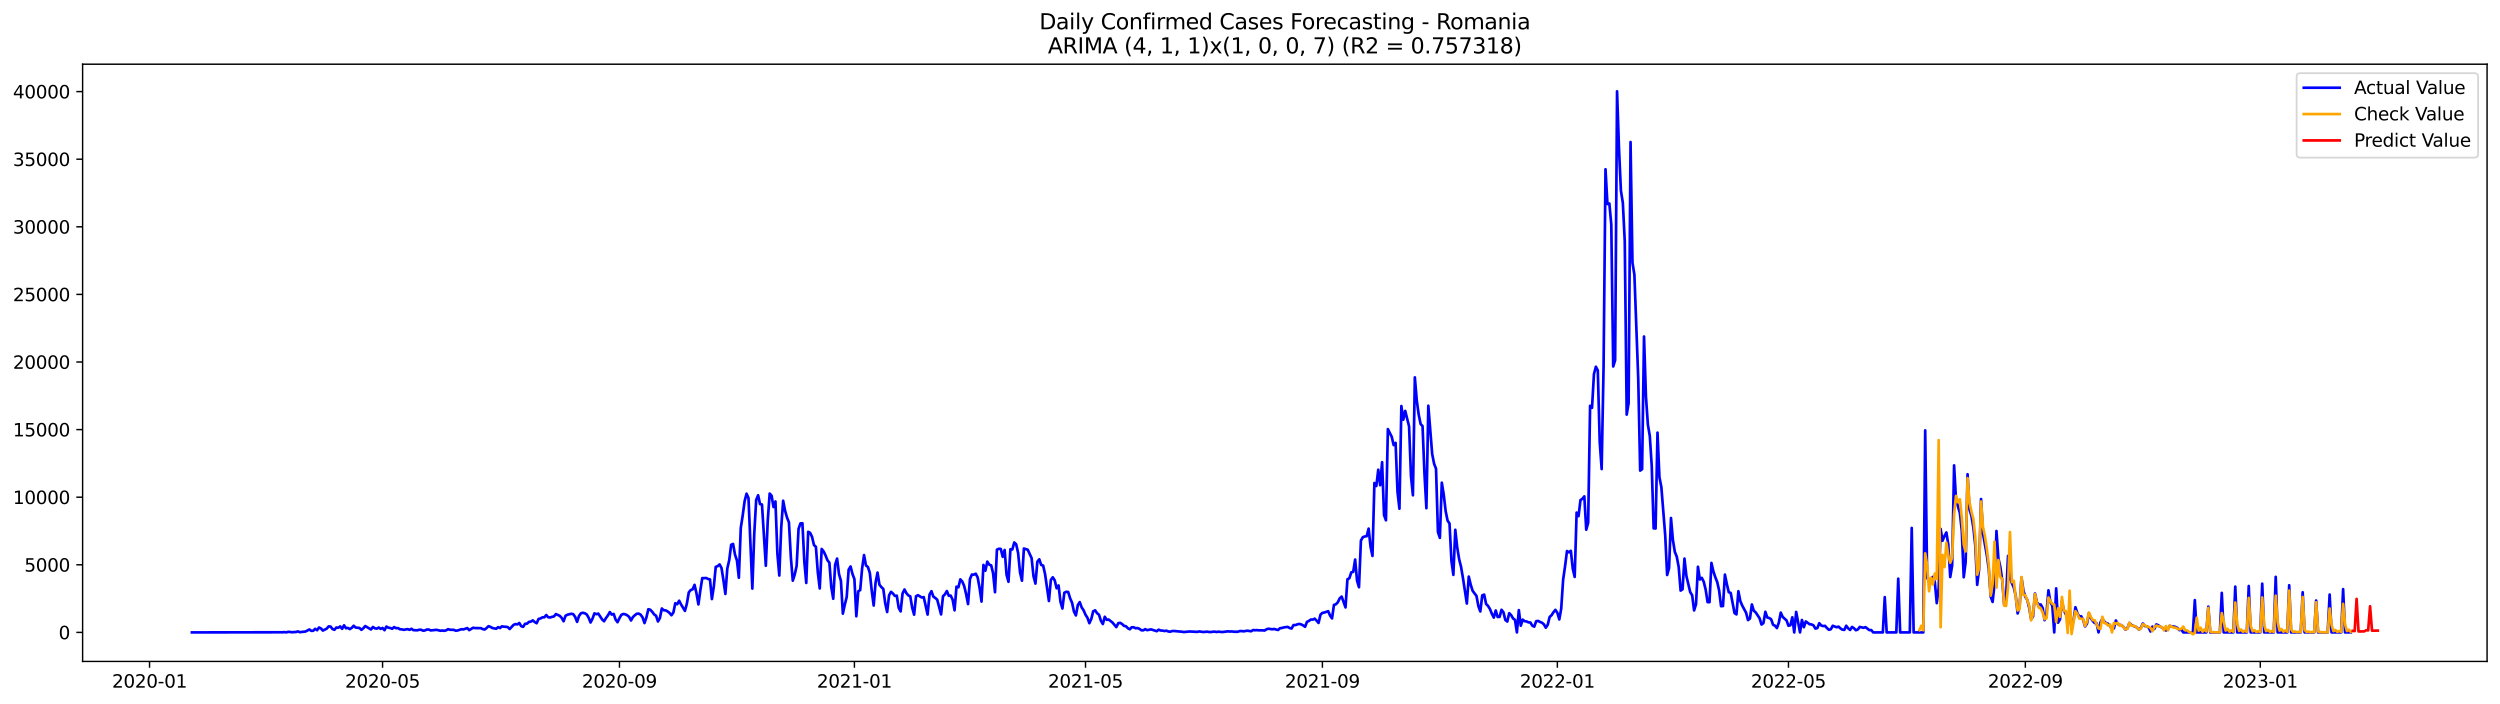 <?xml version="1.0" encoding="utf-8" standalone="no"?>
<!DOCTYPE svg PUBLIC "-//W3C//DTD SVG 1.1//EN"
  "http://www.w3.org/Graphics/SVG/1.1/DTD/svg11.dtd">
<svg xmlns:xlink="http://www.w3.org/1999/xlink" width="1392.412pt" height="392.274pt" viewBox="0 0 1392.412 392.274" xmlns="http://www.w3.org/2000/svg" version="1.1">
 <defs>
  <style type="text/css">*{stroke-linejoin: round; stroke-linecap: butt}</style>
 </defs>
 <g id="figure_1">
  <g id="patch_1">
   <path d="M 0 392.274 
L 1392.412 392.274 
L 1392.412 0 
L 0 0 
z
" style="fill: #ffffff"/>
  </g>
  <g id="axes_1">
   <g id="patch_2">
    <path d="M 46.013 368.396 
L 1385.213 368.396 
L 1385.213 35.755 
L 46.013 35.755 
z
" style="fill: #ffffff"/>
   </g>
   <g id="matplotlib.axis_1">
    <g id="xtick_1">
     <g id="line2d_1">
      <defs>
       <path id="m2a576a4d21" d="M 0 0 
L 0 3.5 
" style="stroke: #000000; stroke-width: 0.8"/>
      </defs>
      <g>
       <use xlink:href="#m2a576a4d21" x="83.287" y="368.396" style="stroke: #000000; stroke-width: 0.8"/>
      </g>
     </g>
     <g id="text_1">
      <!-- 2020-01 -->
      <g transform="translate(62.396 382.994)scale(0.1 -0.1)">
       <defs>
        <path id="DejaVuSans-32" d="M 1228 531 
L 3431 531 
L 3431 0 
L 469 0 
L 469 531 
Q 828 903 1448 1529 
Q 2069 2156 2228 2338 
Q 2531 2678 2651 2914 
Q 2772 3150 2772 3378 
Q 2772 3750 2511 3984 
Q 2250 4219 1831 4219 
Q 1534 4219 1204 4116 
Q 875 4013 500 3803 
L 500 4441 
Q 881 4594 1212 4672 
Q 1544 4750 1819 4750 
Q 2544 4750 2975 4387 
Q 3406 4025 3406 3419 
Q 3406 3131 3298 2873 
Q 3191 2616 2906 2266 
Q 2828 2175 2409 1742 
Q 1991 1309 1228 531 
z
" transform="scale(0.016)"/>
        <path id="DejaVuSans-30" d="M 2034 4250 
Q 1547 4250 1301 3770 
Q 1056 3291 1056 2328 
Q 1056 1369 1301 889 
Q 1547 409 2034 409 
Q 2525 409 2770 889 
Q 3016 1369 3016 2328 
Q 3016 3291 2770 3770 
Q 2525 4250 2034 4250 
z
M 2034 4750 
Q 2819 4750 3233 4129 
Q 3647 3509 3647 2328 
Q 3647 1150 3233 529 
Q 2819 -91 2034 -91 
Q 1250 -91 836 529 
Q 422 1150 422 2328 
Q 422 3509 836 4129 
Q 1250 4750 2034 4750 
z
" transform="scale(0.016)"/>
        <path id="DejaVuSans-2d" d="M 313 2009 
L 1997 2009 
L 1997 1497 
L 313 1497 
L 313 2009 
z
" transform="scale(0.016)"/>
        <path id="DejaVuSans-31" d="M 794 531 
L 1825 531 
L 1825 4091 
L 703 3866 
L 703 4441 
L 1819 4666 
L 2450 4666 
L 2450 531 
L 3481 531 
L 3481 0 
L 794 0 
L 794 531 
z
" transform="scale(0.016)"/>
       </defs>
       <use xlink:href="#DejaVuSans-32"/>
       <use xlink:href="#DejaVuSans-30" x="63.623"/>
       <use xlink:href="#DejaVuSans-32" x="127.246"/>
       <use xlink:href="#DejaVuSans-30" x="190.869"/>
       <use xlink:href="#DejaVuSans-2d" x="254.492"/>
       <use xlink:href="#DejaVuSans-30" x="290.576"/>
       <use xlink:href="#DejaVuSans-31" x="354.199"/>
      </g>
     </g>
    </g>
    <g id="xtick_2">
     <g id="line2d_2">
      <g>
       <use xlink:href="#m2a576a4d21" x="213.077" y="368.396" style="stroke: #000000; stroke-width: 0.8"/>
      </g>
     </g>
     <g id="text_2">
      <!-- 2020-05 -->
      <g transform="translate(192.186 382.994)scale(0.1 -0.1)">
       <defs>
        <path id="DejaVuSans-35" d="M 691 4666 
L 3169 4666 
L 3169 4134 
L 1269 4134 
L 1269 2991 
Q 1406 3038 1543 3061 
Q 1681 3084 1819 3084 
Q 2600 3084 3056 2656 
Q 3513 2228 3513 1497 
Q 3513 744 3044 326 
Q 2575 -91 1722 -91 
Q 1428 -91 1123 -41 
Q 819 9 494 109 
L 494 744 
Q 775 591 1075 516 
Q 1375 441 1709 441 
Q 2250 441 2565 725 
Q 2881 1009 2881 1497 
Q 2881 1984 2565 2268 
Q 2250 2553 1709 2553 
Q 1456 2553 1204 2497 
Q 953 2441 691 2322 
L 691 4666 
z
" transform="scale(0.016)"/>
       </defs>
       <use xlink:href="#DejaVuSans-32"/>
       <use xlink:href="#DejaVuSans-30" x="63.623"/>
       <use xlink:href="#DejaVuSans-32" x="127.246"/>
       <use xlink:href="#DejaVuSans-30" x="190.869"/>
       <use xlink:href="#DejaVuSans-2d" x="254.492"/>
       <use xlink:href="#DejaVuSans-30" x="290.576"/>
       <use xlink:href="#DejaVuSans-35" x="354.199"/>
      </g>
     </g>
    </g>
    <g id="xtick_3">
     <g id="line2d_3">
      <g>
       <use xlink:href="#m2a576a4d21" x="345.013" y="368.396" style="stroke: #000000; stroke-width: 0.8"/>
      </g>
     </g>
     <g id="text_3">
      <!-- 2020-09 -->
      <g transform="translate(324.121 382.994)scale(0.1 -0.1)">
       <defs>
        <path id="DejaVuSans-39" d="M 703 97 
L 703 672 
Q 941 559 1184 500 
Q 1428 441 1663 441 
Q 2288 441 2617 861 
Q 2947 1281 2994 2138 
Q 2813 1869 2534 1725 
Q 2256 1581 1919 1581 
Q 1219 1581 811 2004 
Q 403 2428 403 3163 
Q 403 3881 828 4315 
Q 1253 4750 1959 4750 
Q 2769 4750 3195 4129 
Q 3622 3509 3622 2328 
Q 3622 1225 3098 567 
Q 2575 -91 1691 -91 
Q 1453 -91 1209 -44 
Q 966 3 703 97 
z
M 1959 2075 
Q 2384 2075 2632 2365 
Q 2881 2656 2881 3163 
Q 2881 3666 2632 3958 
Q 2384 4250 1959 4250 
Q 1534 4250 1286 3958 
Q 1038 3666 1038 3163 
Q 1038 2656 1286 2365 
Q 1534 2075 1959 2075 
z
" transform="scale(0.016)"/>
       </defs>
       <use xlink:href="#DejaVuSans-32"/>
       <use xlink:href="#DejaVuSans-30" x="63.623"/>
       <use xlink:href="#DejaVuSans-32" x="127.246"/>
       <use xlink:href="#DejaVuSans-30" x="190.869"/>
       <use xlink:href="#DejaVuSans-2d" x="254.492"/>
       <use xlink:href="#DejaVuSans-30" x="290.576"/>
       <use xlink:href="#DejaVuSans-39" x="354.199"/>
      </g>
     </g>
    </g>
    <g id="xtick_4">
     <g id="line2d_4">
      <g>
       <use xlink:href="#m2a576a4d21" x="475.876" y="368.396" style="stroke: #000000; stroke-width: 0.8"/>
      </g>
     </g>
     <g id="text_4">
      <!-- 2021-01 -->
      <g transform="translate(454.984 382.994)scale(0.1 -0.1)">
       <use xlink:href="#DejaVuSans-32"/>
       <use xlink:href="#DejaVuSans-30" x="63.623"/>
       <use xlink:href="#DejaVuSans-32" x="127.246"/>
       <use xlink:href="#DejaVuSans-31" x="190.869"/>
       <use xlink:href="#DejaVuSans-2d" x="254.492"/>
       <use xlink:href="#DejaVuSans-30" x="290.576"/>
       <use xlink:href="#DejaVuSans-31" x="354.199"/>
      </g>
     </g>
    </g>
    <g id="xtick_5">
     <g id="line2d_5">
      <g>
       <use xlink:href="#m2a576a4d21" x="604.594" y="368.396" style="stroke: #000000; stroke-width: 0.8"/>
      </g>
     </g>
     <g id="text_5">
      <!-- 2021-05 -->
      <g transform="translate(583.702 382.994)scale(0.1 -0.1)">
       <use xlink:href="#DejaVuSans-32"/>
       <use xlink:href="#DejaVuSans-30" x="63.623"/>
       <use xlink:href="#DejaVuSans-32" x="127.246"/>
       <use xlink:href="#DejaVuSans-31" x="190.869"/>
       <use xlink:href="#DejaVuSans-2d" x="254.492"/>
       <use xlink:href="#DejaVuSans-30" x="290.576"/>
       <use xlink:href="#DejaVuSans-35" x="354.199"/>
      </g>
     </g>
    </g>
    <g id="xtick_6">
     <g id="line2d_6">
      <g>
       <use xlink:href="#m2a576a4d21" x="736.529" y="368.396" style="stroke: #000000; stroke-width: 0.8"/>
      </g>
     </g>
     <g id="text_6">
      <!-- 2021-09 -->
      <g transform="translate(715.638 382.994)scale(0.1 -0.1)">
       <use xlink:href="#DejaVuSans-32"/>
       <use xlink:href="#DejaVuSans-30" x="63.623"/>
       <use xlink:href="#DejaVuSans-32" x="127.246"/>
       <use xlink:href="#DejaVuSans-31" x="190.869"/>
       <use xlink:href="#DejaVuSans-2d" x="254.492"/>
       <use xlink:href="#DejaVuSans-30" x="290.576"/>
       <use xlink:href="#DejaVuSans-39" x="354.199"/>
      </g>
     </g>
    </g>
    <g id="xtick_7">
     <g id="line2d_7">
      <g>
       <use xlink:href="#m2a576a4d21" x="867.392" y="368.396" style="stroke: #000000; stroke-width: 0.8"/>
      </g>
     </g>
     <g id="text_7">
      <!-- 2022-01 -->
      <g transform="translate(846.501 382.994)scale(0.1 -0.1)">
       <use xlink:href="#DejaVuSans-32"/>
       <use xlink:href="#DejaVuSans-30" x="63.623"/>
       <use xlink:href="#DejaVuSans-32" x="127.246"/>
       <use xlink:href="#DejaVuSans-32" x="190.869"/>
       <use xlink:href="#DejaVuSans-2d" x="254.492"/>
       <use xlink:href="#DejaVuSans-30" x="290.576"/>
       <use xlink:href="#DejaVuSans-31" x="354.199"/>
      </g>
     </g>
    </g>
    <g id="xtick_8">
     <g id="line2d_8">
      <g>
       <use xlink:href="#m2a576a4d21" x="996.11" y="368.396" style="stroke: #000000; stroke-width: 0.8"/>
      </g>
     </g>
     <g id="text_8">
      <!-- 2022-05 -->
      <g transform="translate(975.218 382.994)scale(0.1 -0.1)">
       <use xlink:href="#DejaVuSans-32"/>
       <use xlink:href="#DejaVuSans-30" x="63.623"/>
       <use xlink:href="#DejaVuSans-32" x="127.246"/>
       <use xlink:href="#DejaVuSans-32" x="190.869"/>
       <use xlink:href="#DejaVuSans-2d" x="254.492"/>
       <use xlink:href="#DejaVuSans-30" x="290.576"/>
       <use xlink:href="#DejaVuSans-35" x="354.199"/>
      </g>
     </g>
    </g>
    <g id="xtick_9">
     <g id="line2d_9">
      <g>
       <use xlink:href="#m2a576a4d21" x="1128.045" y="368.396" style="stroke: #000000; stroke-width: 0.8"/>
      </g>
     </g>
     <g id="text_9">
      <!-- 2022-09 -->
      <g transform="translate(1107.154 382.994)scale(0.1 -0.1)">
       <use xlink:href="#DejaVuSans-32"/>
       <use xlink:href="#DejaVuSans-30" x="63.623"/>
       <use xlink:href="#DejaVuSans-32" x="127.246"/>
       <use xlink:href="#DejaVuSans-32" x="190.869"/>
       <use xlink:href="#DejaVuSans-2d" x="254.492"/>
       <use xlink:href="#DejaVuSans-30" x="290.576"/>
       <use xlink:href="#DejaVuSans-39" x="354.199"/>
      </g>
     </g>
    </g>
    <g id="xtick_10">
     <g id="line2d_10">
      <g>
       <use xlink:href="#m2a576a4d21" x="1258.908" y="368.396" style="stroke: #000000; stroke-width: 0.8"/>
      </g>
     </g>
     <g id="text_10">
      <!-- 2023-01 -->
      <g transform="translate(1238.017 382.994)scale(0.1 -0.1)">
       <defs>
        <path id="DejaVuSans-33" d="M 2597 2516 
Q 3050 2419 3304 2112 
Q 3559 1806 3559 1356 
Q 3559 666 3084 287 
Q 2609 -91 1734 -91 
Q 1441 -91 1130 -33 
Q 819 25 488 141 
L 488 750 
Q 750 597 1062 519 
Q 1375 441 1716 441 
Q 2309 441 2620 675 
Q 2931 909 2931 1356 
Q 2931 1769 2642 2001 
Q 2353 2234 1838 2234 
L 1294 2234 
L 1294 2753 
L 1863 2753 
Q 2328 2753 2575 2939 
Q 2822 3125 2822 3475 
Q 2822 3834 2567 4026 
Q 2313 4219 1838 4219 
Q 1578 4219 1281 4162 
Q 984 4106 628 3988 
L 628 4550 
Q 988 4650 1302 4700 
Q 1616 4750 1894 4750 
Q 2613 4750 3031 4423 
Q 3450 4097 3450 3541 
Q 3450 3153 3228 2886 
Q 3006 2619 2597 2516 
z
" transform="scale(0.016)"/>
       </defs>
       <use xlink:href="#DejaVuSans-32"/>
       <use xlink:href="#DejaVuSans-30" x="63.623"/>
       <use xlink:href="#DejaVuSans-32" x="127.246"/>
       <use xlink:href="#DejaVuSans-33" x="190.869"/>
       <use xlink:href="#DejaVuSans-2d" x="254.492"/>
       <use xlink:href="#DejaVuSans-30" x="290.576"/>
       <use xlink:href="#DejaVuSans-31" x="354.199"/>
      </g>
     </g>
    </g>
   </g>
   <g id="matplotlib.axis_2">
    <g id="ytick_1">
     <g id="line2d_11">
      <defs>
       <path id="mf9df73598f" d="M 0 0 
L -3.5 0 
" style="stroke: #000000; stroke-width: 0.8"/>
      </defs>
      <g>
       <use xlink:href="#mf9df73598f" x="46.013" y="352.227" style="stroke: #000000; stroke-width: 0.8"/>
      </g>
     </g>
     <g id="text_11">
      <!-- 0 -->
      <g transform="translate(32.65 356.026)scale(0.1 -0.1)">
       <use xlink:href="#DejaVuSans-30"/>
      </g>
     </g>
    </g>
    <g id="ytick_2">
     <g id="line2d_12">
      <g>
       <use xlink:href="#mf9df73598f" x="46.013" y="314.575" style="stroke: #000000; stroke-width: 0.8"/>
      </g>
     </g>
     <g id="text_12">
      <!-- 5000 -->
      <g transform="translate(13.562 318.374)scale(0.1 -0.1)">
       <use xlink:href="#DejaVuSans-35"/>
       <use xlink:href="#DejaVuSans-30" x="63.623"/>
       <use xlink:href="#DejaVuSans-30" x="127.246"/>
       <use xlink:href="#DejaVuSans-30" x="190.869"/>
      </g>
     </g>
    </g>
    <g id="ytick_3">
     <g id="line2d_13">
      <g>
       <use xlink:href="#mf9df73598f" x="46.013" y="276.923" style="stroke: #000000; stroke-width: 0.8"/>
      </g>
     </g>
     <g id="text_13">
      <!-- 10000 -->
      <g transform="translate(7.2 280.722)scale(0.1 -0.1)">
       <use xlink:href="#DejaVuSans-31"/>
       <use xlink:href="#DejaVuSans-30" x="63.623"/>
       <use xlink:href="#DejaVuSans-30" x="127.246"/>
       <use xlink:href="#DejaVuSans-30" x="190.869"/>
       <use xlink:href="#DejaVuSans-30" x="254.492"/>
      </g>
     </g>
    </g>
    <g id="ytick_4">
     <g id="line2d_14">
      <g>
       <use xlink:href="#mf9df73598f" x="46.013" y="239.271" style="stroke: #000000; stroke-width: 0.8"/>
      </g>
     </g>
     <g id="text_14">
      <!-- 15000 -->
      <g transform="translate(7.2 243.07)scale(0.1 -0.1)">
       <use xlink:href="#DejaVuSans-31"/>
       <use xlink:href="#DejaVuSans-35" x="63.623"/>
       <use xlink:href="#DejaVuSans-30" x="127.246"/>
       <use xlink:href="#DejaVuSans-30" x="190.869"/>
       <use xlink:href="#DejaVuSans-30" x="254.492"/>
      </g>
     </g>
    </g>
    <g id="ytick_5">
     <g id="line2d_15">
      <g>
       <use xlink:href="#mf9df73598f" x="46.013" y="201.619" style="stroke: #000000; stroke-width: 0.8"/>
      </g>
     </g>
     <g id="text_15">
      <!-- 20000 -->
      <g transform="translate(7.2 205.418)scale(0.1 -0.1)">
       <use xlink:href="#DejaVuSans-32"/>
       <use xlink:href="#DejaVuSans-30" x="63.623"/>
       <use xlink:href="#DejaVuSans-30" x="127.246"/>
       <use xlink:href="#DejaVuSans-30" x="190.869"/>
       <use xlink:href="#DejaVuSans-30" x="254.492"/>
      </g>
     </g>
    </g>
    <g id="ytick_6">
     <g id="line2d_16">
      <g>
       <use xlink:href="#mf9df73598f" x="46.013" y="163.967" style="stroke: #000000; stroke-width: 0.8"/>
      </g>
     </g>
     <g id="text_16">
      <!-- 25000 -->
      <g transform="translate(7.2 167.766)scale(0.1 -0.1)">
       <use xlink:href="#DejaVuSans-32"/>
       <use xlink:href="#DejaVuSans-35" x="63.623"/>
       <use xlink:href="#DejaVuSans-30" x="127.246"/>
       <use xlink:href="#DejaVuSans-30" x="190.869"/>
       <use xlink:href="#DejaVuSans-30" x="254.492"/>
      </g>
     </g>
    </g>
    <g id="ytick_7">
     <g id="line2d_17">
      <g>
       <use xlink:href="#mf9df73598f" x="46.013" y="126.315" style="stroke: #000000; stroke-width: 0.8"/>
      </g>
     </g>
     <g id="text_17">
      <!-- 30000 -->
      <g transform="translate(7.2 130.114)scale(0.1 -0.1)">
       <use xlink:href="#DejaVuSans-33"/>
       <use xlink:href="#DejaVuSans-30" x="63.623"/>
       <use xlink:href="#DejaVuSans-30" x="127.246"/>
       <use xlink:href="#DejaVuSans-30" x="190.869"/>
       <use xlink:href="#DejaVuSans-30" x="254.492"/>
      </g>
     </g>
    </g>
    <g id="ytick_8">
     <g id="line2d_18">
      <g>
       <use xlink:href="#mf9df73598f" x="46.013" y="88.663" style="stroke: #000000; stroke-width: 0.8"/>
      </g>
     </g>
     <g id="text_18">
      <!-- 35000 -->
      <g transform="translate(7.2 92.462)scale(0.1 -0.1)">
       <use xlink:href="#DejaVuSans-33"/>
       <use xlink:href="#DejaVuSans-35" x="63.623"/>
       <use xlink:href="#DejaVuSans-30" x="127.246"/>
       <use xlink:href="#DejaVuSans-30" x="190.869"/>
       <use xlink:href="#DejaVuSans-30" x="254.492"/>
      </g>
     </g>
    </g>
    <g id="ytick_9">
     <g id="line2d_19">
      <g>
       <use xlink:href="#mf9df73598f" x="46.013" y="51.011" style="stroke: #000000; stroke-width: 0.8"/>
      </g>
     </g>
     <g id="text_19">
      <!-- 40000 -->
      <g transform="translate(7.2 54.81)scale(0.1 -0.1)">
       <defs>
        <path id="DejaVuSans-34" d="M 2419 4116 
L 825 1625 
L 2419 1625 
L 2419 4116 
z
M 2253 4666 
L 3047 4666 
L 3047 1625 
L 3713 1625 
L 3713 1100 
L 3047 1100 
L 3047 0 
L 2419 0 
L 2419 1100 
L 313 1100 
L 313 1709 
L 2253 4666 
z
" transform="scale(0.016)"/>
       </defs>
       <use xlink:href="#DejaVuSans-34"/>
       <use xlink:href="#DejaVuSans-30" x="63.623"/>
       <use xlink:href="#DejaVuSans-30" x="127.246"/>
       <use xlink:href="#DejaVuSans-30" x="190.869"/>
       <use xlink:href="#DejaVuSans-30" x="254.492"/>
      </g>
     </g>
    </g>
   </g>
   <g id="line2d_20">
    <path d="M 106.885 352.227 
L 157.3 352.152 
L 158.372 352.076 
L 159.445 352.197 
L 160.518 351.926 
L 161.59 351.971 
L 162.663 352.167 
L 163.736 352.024 
L 164.808 352.031 
L 165.881 351.655 
L 166.953 352.099 
L 170.171 351.73 
L 172.317 350.585 
L 173.389 351.384 
L 174.462 351.301 
L 175.535 350.247 
L 176.607 351.022 
L 177.68 349.494 
L 178.753 350.013 
L 179.825 351.203 
L 181.971 350.134 
L 183.043 348.876 
L 184.116 348.989 
L 185.188 350.337 
L 186.261 350.774 
L 187.334 349.516 
L 188.406 349.637 
L 189.479 348.906 
L 190.552 350.231 
L 191.624 348.289 
L 192.697 349.893 
L 193.77 349.719 
L 194.842 350.375 
L 195.915 349.689 
L 196.988 348.53 
L 198.06 349.516 
L 200.206 349.757 
L 201.278 350.796 
L 202.351 349.923 
L 203.423 348.703 
L 206.641 350.585 
L 207.714 349.207 
L 208.787 349.945 
L 209.859 350.141 
L 210.932 349.501 
L 212.005 350.254 
L 213.077 349.765 
L 214.15 350.985 
L 215.223 348.981 
L 216.295 349.599 
L 217.368 349.78 
L 218.441 350.194 
L 219.513 349.275 
L 220.586 349.878 
L 221.658 349.817 
L 222.731 350.488 
L 223.804 350.525 
L 224.876 350.796 
L 227.022 350.382 
L 228.094 350.796 
L 229.167 350.216 
L 230.24 350.969 
L 232.385 351.06 
L 233.458 350.751 
L 234.53 350.736 
L 235.603 351.271 
L 236.676 351.135 
L 237.748 350.623 
L 238.821 350.623 
L 239.893 351.128 
L 243.111 350.789 
L 245.257 351.293 
L 246.329 351.165 
L 247.402 351.331 
L 248.475 351.082 
L 249.547 350.435 
L 250.62 350.751 
L 252.765 350.804 
L 253.838 351.286 
L 254.911 351.135 
L 257.056 350.442 
L 258.128 350.555 
L 260.274 349.817 
L 261.346 350.977 
L 263.492 349.629 
L 264.564 349.817 
L 267.782 349.855 
L 268.855 350.375 
L 269.928 350.616 
L 271 349.81 
L 272.073 348.763 
L 273.146 349.132 
L 274.218 349.78 
L 276.363 350.201 
L 277.436 349.305 
L 278.509 349.772 
L 279.581 348.838 
L 280.654 349.064 
L 281.727 349.094 
L 282.799 349.283 
L 283.872 350.344 
L 286.017 348.048 
L 287.09 347.603 
L 288.163 347.769 
L 289.235 346.971 
L 290.308 348.793 
L 291.381 349.117 
L 292.453 347.43 
L 293.526 347.4 
L 294.598 346.376 
L 295.671 346.21 
L 296.744 345.533 
L 297.816 346.451 
L 298.889 347.099 
L 299.962 344.742 
L 301.034 344.471 
L 302.107 343.853 
L 303.18 343.801 
L 304.252 342.558 
L 305.325 343.793 
L 306.398 343.913 
L 307.47 343.56 
L 308.543 343.326 
L 309.616 342.016 
L 311.761 343.002 
L 312.833 344.132 
L 313.906 346.03 
L 314.979 342.95 
L 316.051 342.37 
L 318.197 341.85 
L 319.269 342.061 
L 320.342 343.605 
L 321.415 346.361 
L 322.487 343.078 
L 323.56 341.572 
L 324.633 341.278 
L 325.705 341.572 
L 326.778 342.227 
L 327.851 344.041 
L 328.923 346.707 
L 329.996 344.591 
L 331.068 341.617 
L 332.141 342.091 
L 333.214 341.745 
L 335.359 344.99 
L 336.432 346.014 
L 337.504 344.245 
L 338.577 342.769 
L 339.65 340.901 
L 340.722 342.302 
L 341.795 341.948 
L 342.868 345.058 
L 343.94 346.542 
L 345.013 344.298 
L 346.086 342.453 
L 347.158 341.948 
L 348.231 342.144 
L 349.303 342.671 
L 350.376 343.567 
L 351.449 345.578 
L 352.521 343.673 
L 353.594 342.656 
L 354.667 341.835 
L 355.739 341.752 
L 356.812 342.355 
L 357.885 343.876 
L 358.957 347.016 
L 360.03 343.861 
L 361.103 339.327 
L 362.175 339.583 
L 363.248 340.728 
L 364.321 342.189 
L 365.393 342.957 
L 366.466 346.142 
L 367.538 344.252 
L 368.611 338.921 
L 369.684 339.885 
L 370.756 339.96 
L 371.829 340.54 
L 372.902 341.398 
L 373.974 342.656 
L 375.047 341.157 
L 376.12 335.976 
L 377.192 336.519 
L 378.265 334.583 
L 379.338 336.684 
L 381.483 340.246 
L 382.556 336.255 
L 383.628 329.952 
L 384.701 328.657 
L 385.773 328.235 
L 386.846 325.743 
L 387.919 330.539 
L 388.991 336.647 
L 390.064 328.815 
L 391.137 321.985 
L 392.209 322.008 
L 393.282 321.91 
L 394.355 322.467 
L 395.427 322.708 
L 396.5 333.657 
L 397.573 326.624 
L 398.645 315.72 
L 399.718 315.313 
L 400.791 314.364 
L 401.863 316.375 
L 402.936 323.197 
L 404.008 330.811 
L 405.081 316.653 
L 406.154 311.992 
L 407.226 303.423 
L 408.299 302.933 
L 409.372 308.905 
L 410.444 312.135 
L 411.517 321.797 
L 412.59 293.994 
L 413.662 287.082 
L 414.735 279.077 
L 415.808 274.965 
L 416.88 277.397 
L 419.026 327.829 
L 420.098 297.225 
L 421.171 278.437 
L 422.243 275.854 
L 423.316 280.771 
L 424.389 280.989 
L 426.534 315.095 
L 427.607 290.011 
L 428.679 274.897 
L 429.752 276.11 
L 430.825 282.405 
L 431.897 279.295 
L 432.97 308.272 
L 434.043 320.547 
L 435.115 293.844 
L 436.188 278.888 
L 437.261 284.416 
L 438.333 288.226 
L 439.406 290.975 
L 440.478 310.403 
L 441.551 323.416 
L 442.624 320.057 
L 443.696 315.208 
L 444.769 294.537 
L 445.842 291.517 
L 446.914 291.442 
L 447.987 312.836 
L 449.06 324.666 
L 450.132 296.208 
L 451.205 296.766 
L 452.278 299.01 
L 453.35 303.581 
L 454.423 304.537 
L 455.496 318.83 
L 456.568 327.738 
L 457.641 305.757 
L 458.714 307.112 
L 459.786 309.326 
L 460.859 312.015 
L 461.931 313.385 
L 463.004 327 
L 464.077 333.484 
L 465.149 314.507 
L 466.222 311.119 
L 467.295 319.771 
L 468.367 323.521 
L 469.44 341.782 
L 470.513 336.797 
L 471.585 332.497 
L 472.658 317.309 
L 473.731 315.516 
L 474.803 319.681 
L 475.876 322.572 
L 476.949 343.236 
L 478.021 329.38 
L 479.094 328.657 
L 480.166 316.616 
L 481.239 309.161 
L 482.312 314.944 
L 483.384 315.772 
L 484.457 319.071 
L 485.53 329.018 
L 486.602 337.264 
L 487.675 324.387 
L 488.748 318.913 
L 489.82 325.682 
L 490.893 326.978 
L 491.966 327.994 
L 493.038 335.991 
L 494.111 340.864 
L 495.184 331.556 
L 496.256 329.636 
L 497.329 330.555 
L 498.401 331.902 
L 499.474 331.752 
L 500.547 338.552 
L 501.619 340.547 
L 502.692 330.562 
L 503.765 328.326 
L 504.837 330.381 
L 505.91 331.616 
L 506.983 332.136 
L 508.055 338.484 
L 509.128 342.34 
L 510.201 332.076 
L 511.273 331.503 
L 513.419 332.799 
L 514.491 332.565 
L 516.636 342.294 
L 517.709 331.165 
L 518.782 329.274 
L 519.854 332.317 
L 520.927 333.025 
L 522 334.041 
L 524.145 342.204 
L 525.218 332.076 
L 526.29 331.029 
L 527.363 329.199 
L 528.436 331.805 
L 529.508 331.737 
L 530.581 334.011 
L 531.654 339.922 
L 532.726 326.759 
L 533.799 327.098 
L 534.871 322.685 
L 535.944 323.905 
L 537.017 326.383 
L 538.089 330.916 
L 539.162 336.443 
L 540.235 322.482 
L 541.307 320.012 
L 542.38 320.065 
L 543.453 319.53 
L 544.525 321.623 
L 545.598 327.467 
L 546.671 335.058 
L 547.743 314.658 
L 548.816 317.858 
L 549.889 312.798 
L 550.961 314.5 
L 552.034 314.846 
L 553.106 319.221 
L 554.179 329.847 
L 555.252 306.156 
L 556.324 305.644 
L 557.397 305.734 
L 558.47 310.11 
L 559.542 306.322 
L 560.615 320.095 
L 561.688 324.041 
L 562.76 305.923 
L 563.833 306.021 
L 564.906 302.142 
L 565.978 303.159 
L 567.051 308.031 
L 568.124 318.8 
L 569.196 323.423 
L 570.269 305.508 
L 572.414 306.179 
L 574.559 310.825 
L 575.632 320.968 
L 576.705 325.035 
L 577.777 312.836 
L 578.85 311.51 
L 579.923 314.658 
L 580.995 315.012 
L 582.068 319.771 
L 584.213 334.734 
L 585.286 322.986 
L 586.359 321.533 
L 587.431 323.22 
L 588.504 327.648 
L 589.576 326.066 
L 590.649 335.171 
L 591.722 338.913 
L 592.794 330.155 
L 593.867 329.591 
L 594.94 329.719 
L 596.012 333.228 
L 597.085 335.653 
L 598.158 340.615 
L 599.23 342.769 
L 600.303 337.023 
L 601.376 335.359 
L 602.448 338.296 
L 603.521 339.907 
L 604.594 342.385 
L 605.666 344.072 
L 606.739 347.091 
L 607.811 344.742 
L 608.884 340.449 
L 609.957 339.937 
L 611.029 341.519 
L 612.102 342.4 
L 613.175 345.773 
L 614.247 347.558 
L 615.32 343.522 
L 616.393 345.224 
L 617.465 345.051 
L 619.611 346.737 
L 621.756 349.275 
L 622.829 347.099 
L 623.901 346.903 
L 624.974 347.573 
L 626.046 348.582 
L 627.119 348.801 
L 628.192 349.915 
L 629.264 350.495 
L 630.337 349.358 
L 631.41 349.373 
L 632.482 349.915 
L 633.555 349.81 
L 634.628 350.231 
L 635.7 351.037 
L 636.773 351.075 
L 637.846 350.412 
L 638.918 350.992 
L 641.064 350.533 
L 644.281 351.557 
L 645.354 350.706 
L 646.427 351.173 
L 647.499 351.225 
L 648.572 351.451 
L 649.645 351.271 
L 650.717 351.707 
L 651.79 351.851 
L 652.863 351.451 
L 653.935 351.444 
L 657.153 351.753 
L 658.226 351.828 
L 659.299 352.031 
L 662.516 351.715 
L 665.734 351.881 
L 666.807 351.948 
L 667.88 351.677 
L 670.025 351.994 
L 671.098 351.948 
L 672.17 351.79 
L 673.243 351.979 
L 674.316 352.016 
L 676.461 351.775 
L 677.534 352.001 
L 678.606 351.82 
L 680.751 352.031 
L 683.969 351.632 
L 685.042 351.76 
L 686.115 351.685 
L 687.187 351.858 
L 689.333 351.881 
L 690.405 351.512 
L 691.478 351.459 
L 692.551 351.64 
L 694.696 351.278 
L 696.841 351.594 
L 697.914 350.909 
L 698.986 351.03 
L 700.059 350.947 
L 701.132 351.075 
L 703.277 351.082 
L 704.35 351.195 
L 705.422 350.472 
L 706.495 350.186 
L 708.64 350.495 
L 709.713 350.307 
L 710.786 350.661 
L 711.858 350.864 
L 712.931 349.878 
L 714.004 349.772 
L 715.076 349.433 
L 717.221 349.155 
L 718.294 349.795 
L 719.367 350.073 
L 720.439 348.13 
L 721.512 348.153 
L 722.585 347.746 
L 723.657 347.498 
L 724.73 347.777 
L 725.803 348.334 
L 726.875 349.102 
L 727.948 346.338 
L 729.021 345.834 
L 730.093 345.051 
L 731.166 345.103 
L 732.239 344.584 
L 733.311 345.691 
L 734.384 346.963 
L 735.456 342.34 
L 736.529 341.361 
L 737.602 341.157 
L 739.747 340.419 
L 740.82 342.874 
L 741.892 344.433 
L 742.965 336.918 
L 744.038 336.571 
L 745.11 335.464 
L 746.183 333.25 
L 747.256 332.287 
L 749.401 338.303 
L 750.474 322.64 
L 751.546 322.075 
L 752.619 318.785 
L 753.691 318.506 
L 754.764 311.653 
L 755.837 323.484 
L 756.909 327.06 
L 757.982 301.103 
L 759.055 299.175 
L 760.127 298.799 
L 761.2 298.641 
L 762.273 294.424 
L 763.345 304.537 
L 764.418 309.643 
L 765.491 269.024 
L 766.563 270.703 
L 767.636 261.621 
L 768.709 270.244 
L 769.781 257.419 
L 770.854 286.848 
L 771.926 289.785 
L 772.999 238.992 
L 775.144 243.285 
L 776.217 247.901 
L 777.29 246.658 
L 778.362 273.911 
L 779.435 283.339 
L 780.508 226.146 
L 781.58 233.751 
L 782.653 228.856 
L 784.798 237.471 
L 785.871 265.281 
L 786.944 275.861 
L 788.016 210.181 
L 789.089 223.02 
L 790.161 230.912 
L 791.234 236.184 
L 792.307 237.306 
L 793.379 263.933 
L 794.452 283.045 
L 795.525 225.98 
L 797.67 252.848 
L 798.743 258.293 
L 799.815 261.064 
L 800.888 296.321 
L 801.961 299.567 
L 803.033 268.843 
L 804.106 275.447 
L 805.179 284.672 
L 806.251 289.966 
L 807.324 291.555 
L 808.396 312.369 
L 809.469 320.185 
L 810.542 295.079 
L 811.614 304.853 
L 812.687 311.442 
L 813.76 315.75 
L 814.832 322.06 
L 816.978 336.142 
L 818.05 321.142 
L 819.123 325.607 
L 820.196 329.064 
L 822.341 331.918 
L 823.414 337.648 
L 824.486 340.555 
L 825.559 331.624 
L 826.631 331.172 
L 827.704 336.383 
L 828.777 337.483 
L 829.849 339.222 
L 830.922 341.858 
L 831.995 343.974 
L 833.067 340.013 
L 834.14 343.635 
L 835.213 343.575 
L 836.285 339.629 
L 837.358 341.007 
L 838.431 345.329 
L 839.503 346.18 
L 840.576 341.526 
L 841.649 342.596 
L 842.721 344.456 
L 843.794 345.216 
L 844.866 352.227 
L 845.939 339.824 
L 847.012 348.507 
L 848.084 345.103 
L 849.157 345.984 
L 850.23 346.112 
L 851.302 346.632 
L 852.375 346.707 
L 853.448 348.469 
L 854.52 349.034 
L 855.593 346.007 
L 856.666 345.819 
L 857.738 346.391 
L 858.811 346.828 
L 859.884 347.724 
L 860.956 349.599 
L 862.029 347.965 
L 863.101 343.612 
L 864.174 342.656 
L 865.247 340.954 
L 866.319 339.666 
L 867.392 341.3 
L 868.465 345.013 
L 869.537 339.004 
L 870.61 322.858 
L 871.683 315.381 
L 872.755 306.909 
L 873.828 307.632 
L 874.901 306.774 
L 875.973 316.744 
L 877.046 321.322 
L 878.119 285.5 
L 879.191 287.466 
L 880.264 278.542 
L 881.336 277.797 
L 882.409 276.456 
L 883.482 295.034 
L 884.554 291.095 
L 885.627 226.018 
L 886.7 227.147 
L 887.772 208.359 
L 888.845 204.262 
L 889.918 206.356 
L 890.99 246.139 
L 892.063 261.245 
L 893.136 203.991 
L 894.208 94.273 
L 895.281 113.641 
L 896.354 113.333 
L 897.426 125.05 
L 898.499 204.119 
L 899.571 200.633 
L 900.644 50.876 
L 901.717 82.624 
L 902.789 106.201 
L 903.862 112.941 
L 904.935 134.44 
L 906.007 230.927 
L 907.08 224.527 
L 908.153 79.107 
L 909.225 146.301 
L 910.298 152.927 
L 912.443 211.025 
L 913.516 262.111 
L 914.589 261.343 
L 915.661 187.424 
L 916.734 220.844 
L 917.806 236.455 
L 918.879 242.856 
L 919.952 259.46 
L 921.024 294.266 
L 922.097 294.363 
L 923.17 240.965 
L 924.242 265.801 
L 925.315 271.283 
L 927.46 298.076 
L 928.533 320.245 
L 929.606 316.405 
L 930.678 288.512 
L 931.751 300.779 
L 932.824 307.399 
L 933.896 310.042 
L 934.969 315.802 
L 936.041 328.943 
L 937.114 328.22 
L 938.187 311.104 
L 939.259 320.78 
L 941.405 329.832 
L 942.477 331.571 
L 943.55 339.983 
L 944.623 336.511 
L 945.695 315.674 
L 946.768 322.761 
L 947.841 321.857 
L 948.913 323.996 
L 949.986 328.371 
L 951.059 335.351 
L 952.131 335.389 
L 953.204 313.521 
L 954.276 318.182 
L 955.349 321.443 
L 956.422 324.176 
L 957.494 328.883 
L 958.567 337.626 
L 959.64 337.535 
L 960.712 320.027 
L 961.785 325.246 
L 962.858 329.847 
L 963.93 330.231 
L 966.076 341.466 
L 967.148 342.197 
L 968.221 329.282 
L 969.294 334.757 
L 970.366 337.287 
L 972.511 341.3 
L 973.584 345.359 
L 974.657 344.501 
L 975.729 336.662 
L 976.802 340.163 
L 977.875 341.105 
L 980.02 344.35 
L 981.093 347.844 
L 982.165 347.061 
L 983.238 340.751 
L 984.311 343.891 
L 985.383 344.222 
L 986.456 344.892 
L 987.529 347.965 
L 988.601 348.507 
L 989.674 349.81 
L 990.747 346.775 
L 991.819 341.203 
L 992.892 343.597 
L 995.037 345.548 
L 996.11 348.522 
L 997.182 348.251 
L 998.255 343.823 
L 999.328 352.227 
L 1000.4 340.811 
L 1002.546 352.227 
L 1003.618 345.299 
L 1004.691 349.328 
L 1005.764 346.112 
L 1007.909 347.694 
L 1008.982 347.799 
L 1010.054 348.311 
L 1011.127 350.103 
L 1012.199 349.802 
L 1013.272 347.099 
L 1014.345 348.364 
L 1015.417 348.71 
L 1016.49 348.582 
L 1017.563 349.817 
L 1018.635 350.781 
L 1019.708 350.465 
L 1020.781 348.53 
L 1022.926 349.358 
L 1023.999 349.012 
L 1025.071 350.006 
L 1026.144 350.698 
L 1027.217 350.811 
L 1028.289 348.53 
L 1029.362 349.968 
L 1030.434 350.857 
L 1031.507 349.185 
L 1032.58 349.885 
L 1033.652 351.015 
L 1034.725 350.623 
L 1035.798 349.185 
L 1037.943 349.659 
L 1039.016 349.298 
L 1041.161 350.962 
L 1042.234 350.924 
L 1043.306 352.227 
L 1048.669 352.227 
L 1049.742 332.58 
L 1050.815 352.227 
L 1056.178 352.227 
L 1057.251 322.301 
L 1058.323 352.227 
L 1063.687 352.227 
L 1064.759 294.047 
L 1065.832 352.227 
L 1071.195 352.227 
L 1072.268 239.7 
L 1073.34 321.774 
L 1074.413 323.785 
L 1075.486 322.158 
L 1076.558 321.3 
L 1077.631 324.229 
L 1078.704 335.924 
L 1079.776 327.467 
L 1080.849 294.559 
L 1081.922 301.178 
L 1082.994 298.543 
L 1084.067 296.577 
L 1085.139 303.4 
L 1086.212 321.398 
L 1087.285 314.914 
L 1088.357 259.204 
L 1089.43 278.414 
L 1091.575 285.726 
L 1092.648 295.508 
L 1093.721 321.511 
L 1094.793 313.054 
L 1095.866 264.151 
L 1096.939 283.655 
L 1098.011 287.338 
L 1099.084 293.753 
L 1100.157 303.724 
L 1101.229 325.735 
L 1102.302 316.917 
L 1103.374 277.947 
L 1104.447 297.157 
L 1106.592 309.228 
L 1107.665 316.955 
L 1108.738 332.264 
L 1109.81 335.254 
L 1110.883 325.118 
L 1111.956 295.749 
L 1113.028 310.923 
L 1114.101 315.674 
L 1115.174 323.122 
L 1116.246 336.677 
L 1117.319 332.656 
L 1118.392 309.613 
L 1119.464 322.384 
L 1121.609 327.234 
L 1122.682 331.759 
L 1123.755 341.662 
L 1124.827 337.882 
L 1125.9 321.759 
L 1126.973 328.905 
L 1128.045 332.422 
L 1129.118 334.169 
L 1130.191 338.484 
L 1131.263 344.84 
L 1132.336 343.371 
L 1133.409 330.57 
L 1134.481 335.457 
L 1135.554 336.714 
L 1136.627 336.692 
L 1137.699 338.657 
L 1138.772 345.404 
L 1139.844 341.127 
L 1140.917 328.777 
L 1141.99 335.254 
L 1143.062 337.407 
L 1144.135 352.227 
L 1145.208 327.716 
L 1146.28 346.813 
L 1147.353 344.945 
L 1148.426 334.885 
L 1149.498 339.84 
L 1150.571 342.204 
L 1151.644 342.987 
L 1152.716 344.252 
L 1153.789 348.921 
L 1154.862 345.781 
L 1155.934 338.205 
L 1157.007 341.496 
L 1158.079 343.386 
L 1159.152 343.251 
L 1160.225 345.186 
L 1161.297 348.884 
L 1162.37 347.332 
L 1163.443 341.541 
L 1164.515 344.252 
L 1165.588 345.864 
L 1166.661 347.008 
L 1167.733 347.189 
L 1168.806 352.227 
L 1169.879 346.624 
L 1170.951 344.697 
L 1172.024 346.12 
L 1173.097 347.114 
L 1174.169 347.445 
L 1175.242 348.628 
L 1176.314 350.442 
L 1177.387 349.93 
L 1178.46 345.585 
L 1179.532 347.566 
L 1180.605 348.025 
L 1181.678 348.259 
L 1182.75 349.245 
L 1183.823 350.676 
L 1184.896 349.93 
L 1185.968 347.016 
L 1187.041 347.965 
L 1188.114 348.628 
L 1189.186 348.921 
L 1190.259 349.576 
L 1191.332 350.653 
L 1192.404 349.659 
L 1193.477 347.265 
L 1194.549 348.643 
L 1195.622 348.876 
L 1196.695 349.441 
L 1197.767 351.7 
L 1198.84 348.996 
L 1199.913 350.284 
L 1200.985 347.799 
L 1202.058 348.206 
L 1203.131 349.042 
L 1204.203 349.509 
L 1205.276 350.412 
L 1206.349 351.165 
L 1207.421 350.299 
L 1208.494 348.537 
L 1209.567 348.996 
L 1210.639 348.906 
L 1211.712 349.245 
L 1212.784 349.795 
L 1213.857 350.969 
L 1214.93 350.608 
L 1216.002 352.227 
L 1221.366 352.227 
L 1222.438 334.252 
L 1223.511 352.227 
L 1228.874 352.227 
L 1229.947 337.889 
L 1231.019 352.227 
L 1236.383 352.227 
L 1237.455 330.208 
L 1238.528 352.227 
L 1243.891 352.227 
L 1244.964 326.729 
L 1246.037 352.227 
L 1251.4 352.227 
L 1252.472 326.383 
L 1253.545 352.227 
L 1258.908 352.227 
L 1259.981 325.08 
L 1261.054 352.227 
L 1266.417 352.227 
L 1267.489 321.3 
L 1268.562 352.227 
L 1273.925 352.227 
L 1274.998 325.961 
L 1276.071 352.227 
L 1281.434 352.227 
L 1282.507 329.877 
L 1283.579 352.227 
L 1288.942 352.227 
L 1290.015 334.47 
L 1291.088 352.227 
L 1296.451 352.227 
L 1297.524 331.149 
L 1298.596 352.227 
L 1303.959 352.227 
L 1305.032 328.13 
L 1306.105 352.227 
L 1309.323 352.227 
L 1309.323 352.227 
" clip-path="url(#p85f88753a9)" style="fill: none; stroke: #0000ff; stroke-width: 1.5; stroke-linecap: square"/>
   </g>
   <g id="line2d_21">
    <path d="M 1069.05 350.95 
L 1070.122 348.513 
L 1071.195 351.017 
L 1072.268 308.209 
L 1073.34 314.886 
L 1074.413 329.305 
L 1075.486 321.831 
L 1076.558 325.487 
L 1077.631 319.442 
L 1078.704 322.391 
L 1079.776 245.148 
L 1080.849 349.343 
L 1081.922 309.038 
L 1082.994 315.879 
L 1084.067 302.27 
L 1085.139 309.469 
L 1086.212 313.441 
L 1087.285 310.448 
L 1088.357 286.6 
L 1089.43 276.21 
L 1090.503 279.693 
L 1091.575 278.085 
L 1092.648 288.319 
L 1093.721 303.187 
L 1094.793 307.113 
L 1095.866 266.3 
L 1096.939 279.68 
L 1098.011 284.934 
L 1099.084 289.008 
L 1100.157 299.134 
L 1101.229 320.057 
L 1102.302 316.288 
L 1103.374 279.319 
L 1104.447 293.443 
L 1105.52 298.534 
L 1106.592 305.616 
L 1107.665 314.517 
L 1108.738 331.759 
L 1109.81 325.198 
L 1110.883 301.627 
L 1111.956 327.289 
L 1113.028 311.96 
L 1114.101 321.407 
L 1115.174 322.337 
L 1116.246 337.33 
L 1117.319 337.501 
L 1118.392 326.865 
L 1119.464 296.342 
L 1120.537 324.206 
L 1121.609 323.465 
L 1122.682 332.665 
L 1123.755 340.016 
L 1124.827 339.282 
L 1125.9 321.392 
L 1126.973 331.343 
L 1128.045 331.62 
L 1129.118 334.311 
L 1130.191 337.311 
L 1131.263 345.531 
L 1132.336 342.021 
L 1133.409 330.837 
L 1134.481 335.805 
L 1135.554 338.427 
L 1136.627 338.794 
L 1137.699 341.189 
L 1138.772 344.847 
L 1139.844 344.352 
L 1140.917 332.788 
L 1141.99 334.784 
L 1143.062 336.303 
L 1144.135 336.746 
L 1145.208 346.46 
L 1146.28 338.807 
L 1147.353 343.59 
L 1148.426 332.481 
L 1149.498 340.185 
L 1150.571 340.337 
L 1151.644 352.519 
L 1152.716 329.003 
L 1153.789 353.145 
L 1155.934 340.397 
L 1157.007 341.882 
L 1158.079 344.472 
L 1160.225 344.732 
L 1161.297 348.594 
L 1162.37 346.235 
L 1163.443 341.141 
L 1164.515 343.614 
L 1165.588 345.378 
L 1166.661 345.459 
L 1168.806 350.005 
L 1169.879 350.206 
L 1170.951 343.528 
L 1172.024 346.945 
L 1173.097 347.259 
L 1174.169 348.42 
L 1175.242 347.836 
L 1176.314 352.192 
L 1177.387 346.905 
L 1178.46 347.405 
L 1179.532 346.876 
L 1180.605 348.514 
L 1181.678 348.137 
L 1183.823 350.573 
L 1184.896 350.255 
L 1185.968 346.806 
L 1187.041 348.451 
L 1188.114 348.484 
L 1189.186 348.838 
L 1190.259 349.555 
L 1191.332 350.655 
L 1192.404 350.075 
L 1193.477 347.662 
L 1194.549 348.235 
L 1195.622 348.993 
L 1196.695 349.08 
L 1197.767 349.798 
L 1198.84 351.533 
L 1199.913 349.165 
L 1200.985 348.456 
L 1202.058 348.782 
L 1203.131 348.983 
L 1204.203 349.354 
L 1205.276 351.111 
L 1206.349 348.721 
L 1207.421 351.069 
L 1208.494 348.381 
L 1209.567 349.052 
L 1210.639 349.471 
L 1211.712 349.665 
L 1212.784 350.196 
L 1213.857 350.546 
L 1214.93 350.195 
L 1216.002 348.991 
L 1217.075 351.029 
L 1218.148 351.102 
L 1219.22 351.946 
L 1220.293 352.32 
L 1221.366 353.276 
L 1222.438 352.517 
L 1223.511 344.035 
L 1224.584 351.246 
L 1225.656 349.603 
L 1226.729 351.826 
L 1227.802 350.55 
L 1228.874 351.68 
L 1229.947 338.571 
L 1231.019 351.705 
L 1232.092 352.128 
L 1233.165 352.069 
L 1234.237 352.194 
L 1235.31 352.137 
L 1236.383 352.198 
L 1237.455 341.467 
L 1239.601 351.174 
L 1240.673 350.235 
L 1241.746 351.825 
L 1242.819 351.056 
L 1243.891 351.845 
L 1244.964 335.593 
L 1246.037 347.332 
L 1247.109 351.375 
L 1248.182 350.634 
L 1249.254 351.905 
L 1250.327 351.293 
L 1251.4 351.923 
L 1252.472 333.009 
L 1253.545 348.562 
L 1254.618 351.588 
L 1255.69 351.035 
L 1256.763 351.986 
L 1257.836 351.528 
L 1258.908 351.999 
L 1259.981 332.774 
L 1261.054 348.007 
L 1262.126 351.494 
L 1263.199 350.851 
L 1264.272 351.949 
L 1265.344 351.42 
L 1266.417 351.964 
L 1267.489 331.786 
L 1268.562 346.489 
L 1269.635 351.231 
L 1270.707 350.355 
L 1271.78 351.849 
L 1272.853 351.128 
L 1273.925 351.869 
L 1274.998 328.921 
L 1276.071 350.528 
L 1277.143 351.927 
L 1278.216 351.679 
L 1279.289 352.116 
L 1280.361 351.907 
L 1281.434 352.123 
L 1282.507 332.498 
L 1283.579 350.782 
L 1284.652 351.975 
L 1285.724 351.756 
L 1286.797 352.132 
L 1287.87 351.951 
L 1288.942 352.137 
L 1290.015 335.439 
L 1291.088 351.678 
L 1292.16 352.131 
L 1293.233 352.05 
L 1294.306 352.191 
L 1295.378 352.123 
L 1296.451 352.193 
L 1297.524 338.902 
L 1298.596 348.031 
L 1299.669 351.501 
L 1300.742 350.854 
L 1301.814 351.95 
L 1302.887 351.42 
L 1303.959 351.964 
L 1305.032 336.337 
L 1306.105 347.72 
L 1307.177 351.444 
L 1308.25 350.758 
L 1309.323 351.93 
L 1309.323 351.93 
" clip-path="url(#p85f88753a9)" style="fill: none; stroke: #ffa500; stroke-width: 1.5; stroke-linecap: square"/>
   </g>
   <g id="line2d_22">
    <path d="M 1310.395 351.365 
L 1311.468 351.481 
L 1312.541 333.583 
L 1313.613 351.664 
L 1314.686 351.697 
L 1315.759 351.667 
L 1316.831 351.648 
L 1317.904 351.007 
L 1318.977 351.096 
L 1320.049 337.679 
L 1321.122 351.237 
L 1322.194 351.26 
L 1323.267 351.237 
L 1324.34 351.223 
" clip-path="url(#p85f88753a9)" style="fill: none; stroke: #ff0000; stroke-width: 1.5; stroke-linecap: square"/>
   </g>
   <g id="patch_3">
    <path d="M 46.013 368.396 
L 46.013 35.755 
" style="fill: none; stroke: #000000; stroke-width: 0.8; stroke-linejoin: miter; stroke-linecap: square"/>
   </g>
   <g id="patch_4">
    <path d="M 1385.213 368.396 
L 1385.213 35.755 
" style="fill: none; stroke: #000000; stroke-width: 0.8; stroke-linejoin: miter; stroke-linecap: square"/>
   </g>
   <g id="patch_5">
    <path d="M 46.013 368.396 
L 1385.213 368.396 
" style="fill: none; stroke: #000000; stroke-width: 0.8; stroke-linejoin: miter; stroke-linecap: square"/>
   </g>
   <g id="patch_6">
    <path d="M 46.013 35.755 
L 1385.213 35.755 
" style="fill: none; stroke: #000000; stroke-width: 0.8; stroke-linejoin: miter; stroke-linecap: square"/>
   </g>
   <g id="text_20">
    <!-- Daily Confirmed Cases Forecasting - Romania -->
    <g transform="translate(578.874 16.318)scale(0.12 -0.12)">
     <defs>
      <path id="DejaVuSans-44" d="M 1259 4147 
L 1259 519 
L 2022 519 
Q 2988 519 3436 956 
Q 3884 1394 3884 2338 
Q 3884 3275 3436 3711 
Q 2988 4147 2022 4147 
L 1259 4147 
z
M 628 4666 
L 1925 4666 
Q 3281 4666 3915 4102 
Q 4550 3538 4550 2338 
Q 4550 1131 3912 565 
Q 3275 0 1925 0 
L 628 0 
L 628 4666 
z
" transform="scale(0.016)"/>
      <path id="DejaVuSans-61" d="M 2194 1759 
Q 1497 1759 1228 1600 
Q 959 1441 959 1056 
Q 959 750 1161 570 
Q 1363 391 1709 391 
Q 2188 391 2477 730 
Q 2766 1069 2766 1631 
L 2766 1759 
L 2194 1759 
z
M 3341 1997 
L 3341 0 
L 2766 0 
L 2766 531 
Q 2569 213 2275 61 
Q 1981 -91 1556 -91 
Q 1019 -91 701 211 
Q 384 513 384 1019 
Q 384 1609 779 1909 
Q 1175 2209 1959 2209 
L 2766 2209 
L 2766 2266 
Q 2766 2663 2505 2880 
Q 2244 3097 1772 3097 
Q 1472 3097 1187 3025 
Q 903 2953 641 2809 
L 641 3341 
Q 956 3463 1253 3523 
Q 1550 3584 1831 3584 
Q 2591 3584 2966 3190 
Q 3341 2797 3341 1997 
z
" transform="scale(0.016)"/>
      <path id="DejaVuSans-69" d="M 603 3500 
L 1178 3500 
L 1178 0 
L 603 0 
L 603 3500 
z
M 603 4863 
L 1178 4863 
L 1178 4134 
L 603 4134 
L 603 4863 
z
" transform="scale(0.016)"/>
      <path id="DejaVuSans-6c" d="M 603 4863 
L 1178 4863 
L 1178 0 
L 603 0 
L 603 4863 
z
" transform="scale(0.016)"/>
      <path id="DejaVuSans-79" d="M 2059 -325 
Q 1816 -950 1584 -1140 
Q 1353 -1331 966 -1331 
L 506 -1331 
L 506 -850 
L 844 -850 
Q 1081 -850 1212 -737 
Q 1344 -625 1503 -206 
L 1606 56 
L 191 3500 
L 800 3500 
L 1894 763 
L 2988 3500 
L 3597 3500 
L 2059 -325 
z
" transform="scale(0.016)"/>
      <path id="DejaVuSans-20" transform="scale(0.016)"/>
      <path id="DejaVuSans-43" d="M 4122 4306 
L 4122 3641 
Q 3803 3938 3442 4084 
Q 3081 4231 2675 4231 
Q 1875 4231 1450 3742 
Q 1025 3253 1025 2328 
Q 1025 1406 1450 917 
Q 1875 428 2675 428 
Q 3081 428 3442 575 
Q 3803 722 4122 1019 
L 4122 359 
Q 3791 134 3420 21 
Q 3050 -91 2638 -91 
Q 1578 -91 968 557 
Q 359 1206 359 2328 
Q 359 3453 968 4101 
Q 1578 4750 2638 4750 
Q 3056 4750 3426 4639 
Q 3797 4528 4122 4306 
z
" transform="scale(0.016)"/>
      <path id="DejaVuSans-6f" d="M 1959 3097 
Q 1497 3097 1228 2736 
Q 959 2375 959 1747 
Q 959 1119 1226 758 
Q 1494 397 1959 397 
Q 2419 397 2687 759 
Q 2956 1122 2956 1747 
Q 2956 2369 2687 2733 
Q 2419 3097 1959 3097 
z
M 1959 3584 
Q 2709 3584 3137 3096 
Q 3566 2609 3566 1747 
Q 3566 888 3137 398 
Q 2709 -91 1959 -91 
Q 1206 -91 779 398 
Q 353 888 353 1747 
Q 353 2609 779 3096 
Q 1206 3584 1959 3584 
z
" transform="scale(0.016)"/>
      <path id="DejaVuSans-6e" d="M 3513 2113 
L 3513 0 
L 2938 0 
L 2938 2094 
Q 2938 2591 2744 2837 
Q 2550 3084 2163 3084 
Q 1697 3084 1428 2787 
Q 1159 2491 1159 1978 
L 1159 0 
L 581 0 
L 581 3500 
L 1159 3500 
L 1159 2956 
Q 1366 3272 1645 3428 
Q 1925 3584 2291 3584 
Q 2894 3584 3203 3211 
Q 3513 2838 3513 2113 
z
" transform="scale(0.016)"/>
      <path id="DejaVuSans-66" d="M 2375 4863 
L 2375 4384 
L 1825 4384 
Q 1516 4384 1395 4259 
Q 1275 4134 1275 3809 
L 1275 3500 
L 2222 3500 
L 2222 3053 
L 1275 3053 
L 1275 0 
L 697 0 
L 697 3053 
L 147 3053 
L 147 3500 
L 697 3500 
L 697 3744 
Q 697 4328 969 4595 
Q 1241 4863 1831 4863 
L 2375 4863 
z
" transform="scale(0.016)"/>
      <path id="DejaVuSans-72" d="M 2631 2963 
Q 2534 3019 2420 3045 
Q 2306 3072 2169 3072 
Q 1681 3072 1420 2755 
Q 1159 2438 1159 1844 
L 1159 0 
L 581 0 
L 581 3500 
L 1159 3500 
L 1159 2956 
Q 1341 3275 1631 3429 
Q 1922 3584 2338 3584 
Q 2397 3584 2469 3576 
Q 2541 3569 2628 3553 
L 2631 2963 
z
" transform="scale(0.016)"/>
      <path id="DejaVuSans-6d" d="M 3328 2828 
Q 3544 3216 3844 3400 
Q 4144 3584 4550 3584 
Q 5097 3584 5394 3201 
Q 5691 2819 5691 2113 
L 5691 0 
L 5113 0 
L 5113 2094 
Q 5113 2597 4934 2840 
Q 4756 3084 4391 3084 
Q 3944 3084 3684 2787 
Q 3425 2491 3425 1978 
L 3425 0 
L 2847 0 
L 2847 2094 
Q 2847 2600 2669 2842 
Q 2491 3084 2119 3084 
Q 1678 3084 1418 2786 
Q 1159 2488 1159 1978 
L 1159 0 
L 581 0 
L 581 3500 
L 1159 3500 
L 1159 2956 
Q 1356 3278 1631 3431 
Q 1906 3584 2284 3584 
Q 2666 3584 2933 3390 
Q 3200 3197 3328 2828 
z
" transform="scale(0.016)"/>
      <path id="DejaVuSans-65" d="M 3597 1894 
L 3597 1613 
L 953 1613 
Q 991 1019 1311 708 
Q 1631 397 2203 397 
Q 2534 397 2845 478 
Q 3156 559 3463 722 
L 3463 178 
Q 3153 47 2828 -22 
Q 2503 -91 2169 -91 
Q 1331 -91 842 396 
Q 353 884 353 1716 
Q 353 2575 817 3079 
Q 1281 3584 2069 3584 
Q 2775 3584 3186 3129 
Q 3597 2675 3597 1894 
z
M 3022 2063 
Q 3016 2534 2758 2815 
Q 2500 3097 2075 3097 
Q 1594 3097 1305 2825 
Q 1016 2553 972 2059 
L 3022 2063 
z
" transform="scale(0.016)"/>
      <path id="DejaVuSans-64" d="M 2906 2969 
L 2906 4863 
L 3481 4863 
L 3481 0 
L 2906 0 
L 2906 525 
Q 2725 213 2448 61 
Q 2172 -91 1784 -91 
Q 1150 -91 751 415 
Q 353 922 353 1747 
Q 353 2572 751 3078 
Q 1150 3584 1784 3584 
Q 2172 3584 2448 3432 
Q 2725 3281 2906 2969 
z
M 947 1747 
Q 947 1113 1208 752 
Q 1469 391 1925 391 
Q 2381 391 2643 752 
Q 2906 1113 2906 1747 
Q 2906 2381 2643 2742 
Q 2381 3103 1925 3103 
Q 1469 3103 1208 2742 
Q 947 2381 947 1747 
z
" transform="scale(0.016)"/>
      <path id="DejaVuSans-73" d="M 2834 3397 
L 2834 2853 
Q 2591 2978 2328 3040 
Q 2066 3103 1784 3103 
Q 1356 3103 1142 2972 
Q 928 2841 928 2578 
Q 928 2378 1081 2264 
Q 1234 2150 1697 2047 
L 1894 2003 
Q 2506 1872 2764 1633 
Q 3022 1394 3022 966 
Q 3022 478 2636 193 
Q 2250 -91 1575 -91 
Q 1294 -91 989 -36 
Q 684 19 347 128 
L 347 722 
Q 666 556 975 473 
Q 1284 391 1588 391 
Q 1994 391 2212 530 
Q 2431 669 2431 922 
Q 2431 1156 2273 1281 
Q 2116 1406 1581 1522 
L 1381 1569 
Q 847 1681 609 1914 
Q 372 2147 372 2553 
Q 372 3047 722 3315 
Q 1072 3584 1716 3584 
Q 2034 3584 2315 3537 
Q 2597 3491 2834 3397 
z
" transform="scale(0.016)"/>
      <path id="DejaVuSans-46" d="M 628 4666 
L 3309 4666 
L 3309 4134 
L 1259 4134 
L 1259 2759 
L 3109 2759 
L 3109 2228 
L 1259 2228 
L 1259 0 
L 628 0 
L 628 4666 
z
" transform="scale(0.016)"/>
      <path id="DejaVuSans-63" d="M 3122 3366 
L 3122 2828 
Q 2878 2963 2633 3030 
Q 2388 3097 2138 3097 
Q 1578 3097 1268 2742 
Q 959 2388 959 1747 
Q 959 1106 1268 751 
Q 1578 397 2138 397 
Q 2388 397 2633 464 
Q 2878 531 3122 666 
L 3122 134 
Q 2881 22 2623 -34 
Q 2366 -91 2075 -91 
Q 1284 -91 818 406 
Q 353 903 353 1747 
Q 353 2603 823 3093 
Q 1294 3584 2113 3584 
Q 2378 3584 2631 3529 
Q 2884 3475 3122 3366 
z
" transform="scale(0.016)"/>
      <path id="DejaVuSans-74" d="M 1172 4494 
L 1172 3500 
L 2356 3500 
L 2356 3053 
L 1172 3053 
L 1172 1153 
Q 1172 725 1289 603 
Q 1406 481 1766 481 
L 2356 481 
L 2356 0 
L 1766 0 
Q 1100 0 847 248 
Q 594 497 594 1153 
L 594 3053 
L 172 3053 
L 172 3500 
L 594 3500 
L 594 4494 
L 1172 4494 
z
" transform="scale(0.016)"/>
      <path id="DejaVuSans-67" d="M 2906 1791 
Q 2906 2416 2648 2759 
Q 2391 3103 1925 3103 
Q 1463 3103 1205 2759 
Q 947 2416 947 1791 
Q 947 1169 1205 825 
Q 1463 481 1925 481 
Q 2391 481 2648 825 
Q 2906 1169 2906 1791 
z
M 3481 434 
Q 3481 -459 3084 -895 
Q 2688 -1331 1869 -1331 
Q 1566 -1331 1297 -1286 
Q 1028 -1241 775 -1147 
L 775 -588 
Q 1028 -725 1275 -790 
Q 1522 -856 1778 -856 
Q 2344 -856 2625 -561 
Q 2906 -266 2906 331 
L 2906 616 
Q 2728 306 2450 153 
Q 2172 0 1784 0 
Q 1141 0 747 490 
Q 353 981 353 1791 
Q 353 2603 747 3093 
Q 1141 3584 1784 3584 
Q 2172 3584 2450 3431 
Q 2728 3278 2906 2969 
L 2906 3500 
L 3481 3500 
L 3481 434 
z
" transform="scale(0.016)"/>
      <path id="DejaVuSans-52" d="M 2841 2188 
Q 3044 2119 3236 1894 
Q 3428 1669 3622 1275 
L 4263 0 
L 3584 0 
L 2988 1197 
Q 2756 1666 2539 1819 
Q 2322 1972 1947 1972 
L 1259 1972 
L 1259 0 
L 628 0 
L 628 4666 
L 2053 4666 
Q 2853 4666 3247 4331 
Q 3641 3997 3641 3322 
Q 3641 2881 3436 2590 
Q 3231 2300 2841 2188 
z
M 1259 4147 
L 1259 2491 
L 2053 2491 
Q 2509 2491 2742 2702 
Q 2975 2913 2975 3322 
Q 2975 3731 2742 3939 
Q 2509 4147 2053 4147 
L 1259 4147 
z
" transform="scale(0.016)"/>
     </defs>
     <use xlink:href="#DejaVuSans-44"/>
     <use xlink:href="#DejaVuSans-61" x="77.002"/>
     <use xlink:href="#DejaVuSans-69" x="138.281"/>
     <use xlink:href="#DejaVuSans-6c" x="166.064"/>
     <use xlink:href="#DejaVuSans-79" x="193.848"/>
     <use xlink:href="#DejaVuSans-20" x="253.027"/>
     <use xlink:href="#DejaVuSans-43" x="284.814"/>
     <use xlink:href="#DejaVuSans-6f" x="354.639"/>
     <use xlink:href="#DejaVuSans-6e" x="415.82"/>
     <use xlink:href="#DejaVuSans-66" x="479.199"/>
     <use xlink:href="#DejaVuSans-69" x="514.404"/>
     <use xlink:href="#DejaVuSans-72" x="542.188"/>
     <use xlink:href="#DejaVuSans-6d" x="581.551"/>
     <use xlink:href="#DejaVuSans-65" x="678.963"/>
     <use xlink:href="#DejaVuSans-64" x="740.486"/>
     <use xlink:href="#DejaVuSans-20" x="803.963"/>
     <use xlink:href="#DejaVuSans-43" x="835.75"/>
     <use xlink:href="#DejaVuSans-61" x="905.574"/>
     <use xlink:href="#DejaVuSans-73" x="966.854"/>
     <use xlink:href="#DejaVuSans-65" x="1018.953"/>
     <use xlink:href="#DejaVuSans-73" x="1080.477"/>
     <use xlink:href="#DejaVuSans-20" x="1132.576"/>
     <use xlink:href="#DejaVuSans-46" x="1164.363"/>
     <use xlink:href="#DejaVuSans-6f" x="1218.258"/>
     <use xlink:href="#DejaVuSans-72" x="1279.439"/>
     <use xlink:href="#DejaVuSans-65" x="1318.303"/>
     <use xlink:href="#DejaVuSans-63" x="1379.826"/>
     <use xlink:href="#DejaVuSans-61" x="1434.807"/>
     <use xlink:href="#DejaVuSans-73" x="1496.086"/>
     <use xlink:href="#DejaVuSans-74" x="1548.186"/>
     <use xlink:href="#DejaVuSans-69" x="1587.395"/>
     <use xlink:href="#DejaVuSans-6e" x="1615.178"/>
     <use xlink:href="#DejaVuSans-67" x="1678.557"/>
     <use xlink:href="#DejaVuSans-20" x="1742.033"/>
     <use xlink:href="#DejaVuSans-2d" x="1773.82"/>
     <use xlink:href="#DejaVuSans-20" x="1809.904"/>
     <use xlink:href="#DejaVuSans-52" x="1841.691"/>
     <use xlink:href="#DejaVuSans-6f" x="1906.674"/>
     <use xlink:href="#DejaVuSans-6d" x="1967.855"/>
     <use xlink:href="#DejaVuSans-61" x="2065.268"/>
     <use xlink:href="#DejaVuSans-6e" x="2126.547"/>
     <use xlink:href="#DejaVuSans-69" x="2189.926"/>
     <use xlink:href="#DejaVuSans-61" x="2217.709"/>
    </g>
    <!-- ARIMA (4, 1, 1)x(1, 0, 0, 7) (R2 = 0.757318) -->
    <g transform="translate(583.628 29.756)scale(0.12 -0.12)">
     <defs>
      <path id="DejaVuSans-41" d="M 2188 4044 
L 1331 1722 
L 3047 1722 
L 2188 4044 
z
M 1831 4666 
L 2547 4666 
L 4325 0 
L 3669 0 
L 3244 1197 
L 1141 1197 
L 716 0 
L 50 0 
L 1831 4666 
z
" transform="scale(0.016)"/>
      <path id="DejaVuSans-49" d="M 628 4666 
L 1259 4666 
L 1259 0 
L 628 0 
L 628 4666 
z
" transform="scale(0.016)"/>
      <path id="DejaVuSans-4d" d="M 628 4666 
L 1569 4666 
L 2759 1491 
L 3956 4666 
L 4897 4666 
L 4897 0 
L 4281 0 
L 4281 4097 
L 3078 897 
L 2444 897 
L 1241 4097 
L 1241 0 
L 628 0 
L 628 4666 
z
" transform="scale(0.016)"/>
      <path id="DejaVuSans-28" d="M 1984 4856 
Q 1566 4138 1362 3434 
Q 1159 2731 1159 2009 
Q 1159 1288 1364 580 
Q 1569 -128 1984 -844 
L 1484 -844 
Q 1016 -109 783 600 
Q 550 1309 550 2009 
Q 550 2706 781 3412 
Q 1013 4119 1484 4856 
L 1984 4856 
z
" transform="scale(0.016)"/>
      <path id="DejaVuSans-2c" d="M 750 794 
L 1409 794 
L 1409 256 
L 897 -744 
L 494 -744 
L 750 256 
L 750 794 
z
" transform="scale(0.016)"/>
      <path id="DejaVuSans-29" d="M 513 4856 
L 1013 4856 
Q 1481 4119 1714 3412 
Q 1947 2706 1947 2009 
Q 1947 1309 1714 600 
Q 1481 -109 1013 -844 
L 513 -844 
Q 928 -128 1133 580 
Q 1338 1288 1338 2009 
Q 1338 2731 1133 3434 
Q 928 4138 513 4856 
z
" transform="scale(0.016)"/>
      <path id="DejaVuSans-78" d="M 3513 3500 
L 2247 1797 
L 3578 0 
L 2900 0 
L 1881 1375 
L 863 0 
L 184 0 
L 1544 1831 
L 300 3500 
L 978 3500 
L 1906 2253 
L 2834 3500 
L 3513 3500 
z
" transform="scale(0.016)"/>
      <path id="DejaVuSans-37" d="M 525 4666 
L 3525 4666 
L 3525 4397 
L 1831 0 
L 1172 0 
L 2766 4134 
L 525 4134 
L 525 4666 
z
" transform="scale(0.016)"/>
      <path id="DejaVuSans-3d" d="M 678 2906 
L 4684 2906 
L 4684 2381 
L 678 2381 
L 678 2906 
z
M 678 1631 
L 4684 1631 
L 4684 1100 
L 678 1100 
L 678 1631 
z
" transform="scale(0.016)"/>
      <path id="DejaVuSans-2e" d="M 684 794 
L 1344 794 
L 1344 0 
L 684 0 
L 684 794 
z
" transform="scale(0.016)"/>
      <path id="DejaVuSans-38" d="M 2034 2216 
Q 1584 2216 1326 1975 
Q 1069 1734 1069 1313 
Q 1069 891 1326 650 
Q 1584 409 2034 409 
Q 2484 409 2743 651 
Q 3003 894 3003 1313 
Q 3003 1734 2745 1975 
Q 2488 2216 2034 2216 
z
M 1403 2484 
Q 997 2584 770 2862 
Q 544 3141 544 3541 
Q 544 4100 942 4425 
Q 1341 4750 2034 4750 
Q 2731 4750 3128 4425 
Q 3525 4100 3525 3541 
Q 3525 3141 3298 2862 
Q 3072 2584 2669 2484 
Q 3125 2378 3379 2068 
Q 3634 1759 3634 1313 
Q 3634 634 3220 271 
Q 2806 -91 2034 -91 
Q 1263 -91 848 271 
Q 434 634 434 1313 
Q 434 1759 690 2068 
Q 947 2378 1403 2484 
z
M 1172 3481 
Q 1172 3119 1398 2916 
Q 1625 2713 2034 2713 
Q 2441 2713 2670 2916 
Q 2900 3119 2900 3481 
Q 2900 3844 2670 4047 
Q 2441 4250 2034 4250 
Q 1625 4250 1398 4047 
Q 1172 3844 1172 3481 
z
" transform="scale(0.016)"/>
     </defs>
     <use xlink:href="#DejaVuSans-41"/>
     <use xlink:href="#DejaVuSans-52" x="68.408"/>
     <use xlink:href="#DejaVuSans-49" x="137.891"/>
     <use xlink:href="#DejaVuSans-4d" x="167.383"/>
     <use xlink:href="#DejaVuSans-41" x="253.662"/>
     <use xlink:href="#DejaVuSans-20" x="322.07"/>
     <use xlink:href="#DejaVuSans-28" x="353.857"/>
     <use xlink:href="#DejaVuSans-34" x="392.871"/>
     <use xlink:href="#DejaVuSans-2c" x="456.494"/>
     <use xlink:href="#DejaVuSans-20" x="488.281"/>
     <use xlink:href="#DejaVuSans-31" x="520.068"/>
     <use xlink:href="#DejaVuSans-2c" x="583.691"/>
     <use xlink:href="#DejaVuSans-20" x="615.479"/>
     <use xlink:href="#DejaVuSans-31" x="647.266"/>
     <use xlink:href="#DejaVuSans-29" x="710.889"/>
     <use xlink:href="#DejaVuSans-78" x="749.902"/>
     <use xlink:href="#DejaVuSans-28" x="809.082"/>
     <use xlink:href="#DejaVuSans-31" x="848.096"/>
     <use xlink:href="#DejaVuSans-2c" x="911.719"/>
     <use xlink:href="#DejaVuSans-20" x="943.506"/>
     <use xlink:href="#DejaVuSans-30" x="975.293"/>
     <use xlink:href="#DejaVuSans-2c" x="1038.916"/>
     <use xlink:href="#DejaVuSans-20" x="1070.703"/>
     <use xlink:href="#DejaVuSans-30" x="1102.49"/>
     <use xlink:href="#DejaVuSans-2c" x="1166.113"/>
     <use xlink:href="#DejaVuSans-20" x="1197.9"/>
     <use xlink:href="#DejaVuSans-37" x="1229.688"/>
     <use xlink:href="#DejaVuSans-29" x="1293.311"/>
     <use xlink:href="#DejaVuSans-20" x="1332.324"/>
     <use xlink:href="#DejaVuSans-28" x="1364.111"/>
     <use xlink:href="#DejaVuSans-52" x="1403.125"/>
     <use xlink:href="#DejaVuSans-32" x="1472.607"/>
     <use xlink:href="#DejaVuSans-20" x="1536.23"/>
     <use xlink:href="#DejaVuSans-3d" x="1568.018"/>
     <use xlink:href="#DejaVuSans-20" x="1651.807"/>
     <use xlink:href="#DejaVuSans-30" x="1683.594"/>
     <use xlink:href="#DejaVuSans-2e" x="1747.217"/>
     <use xlink:href="#DejaVuSans-37" x="1779.004"/>
     <use xlink:href="#DejaVuSans-35" x="1842.627"/>
     <use xlink:href="#DejaVuSans-37" x="1906.25"/>
     <use xlink:href="#DejaVuSans-33" x="1969.873"/>
     <use xlink:href="#DejaVuSans-31" x="2033.496"/>
     <use xlink:href="#DejaVuSans-38" x="2097.119"/>
     <use xlink:href="#DejaVuSans-29" x="2160.742"/>
    </g>
   </g>
   <g id="legend_1">
    <g id="patch_7">
     <path d="M 1281.133 87.79 
L 1378.213 87.79 
Q 1380.213 87.79 1380.213 85.79 
L 1380.213 42.755 
Q 1380.213 40.755 1378.213 40.755 
L 1281.133 40.755 
Q 1279.133 40.755 1279.133 42.755 
L 1279.133 85.79 
Q 1279.133 87.79 1281.133 87.79 
z
" style="fill: #ffffff; opacity: 0.8; stroke: #cccccc; stroke-linejoin: miter"/>
    </g>
    <g id="line2d_23">
     <path d="M 1283.133 48.854 
L 1293.133 48.854 
L 1303.133 48.854 
" style="fill: none; stroke: #0000ff; stroke-width: 1.5; stroke-linecap: square"/>
    </g>
    <g id="text_21">
     <!-- Actual Value -->
     <g transform="translate(1311.133 52.354)scale(0.1 -0.1)">
      <defs>
       <path id="DejaVuSans-75" d="M 544 1381 
L 544 3500 
L 1119 3500 
L 1119 1403 
Q 1119 906 1312 657 
Q 1506 409 1894 409 
Q 2359 409 2629 706 
Q 2900 1003 2900 1516 
L 2900 3500 
L 3475 3500 
L 3475 0 
L 2900 0 
L 2900 538 
Q 2691 219 2414 64 
Q 2138 -91 1772 -91 
Q 1169 -91 856 284 
Q 544 659 544 1381 
z
M 1991 3584 
L 1991 3584 
z
" transform="scale(0.016)"/>
       <path id="DejaVuSans-56" d="M 1831 0 
L 50 4666 
L 709 4666 
L 2188 738 
L 3669 4666 
L 4325 4666 
L 2547 0 
L 1831 0 
z
" transform="scale(0.016)"/>
      </defs>
      <use xlink:href="#DejaVuSans-41"/>
      <use xlink:href="#DejaVuSans-63" x="66.658"/>
      <use xlink:href="#DejaVuSans-74" x="121.639"/>
      <use xlink:href="#DejaVuSans-75" x="160.848"/>
      <use xlink:href="#DejaVuSans-61" x="224.227"/>
      <use xlink:href="#DejaVuSans-6c" x="285.506"/>
      <use xlink:href="#DejaVuSans-20" x="313.289"/>
      <use xlink:href="#DejaVuSans-56" x="345.076"/>
      <use xlink:href="#DejaVuSans-61" x="405.734"/>
      <use xlink:href="#DejaVuSans-6c" x="467.014"/>
      <use xlink:href="#DejaVuSans-75" x="494.797"/>
      <use xlink:href="#DejaVuSans-65" x="558.176"/>
     </g>
    </g>
    <g id="line2d_24">
     <path d="M 1283.133 63.532 
L 1293.133 63.532 
L 1303.133 63.532 
" style="fill: none; stroke: #ffa500; stroke-width: 1.5; stroke-linecap: square"/>
    </g>
    <g id="text_22">
     <!-- Check Value -->
     <g transform="translate(1311.133 67.032)scale(0.1 -0.1)">
      <defs>
       <path id="DejaVuSans-68" d="M 3513 2113 
L 3513 0 
L 2938 0 
L 2938 2094 
Q 2938 2591 2744 2837 
Q 2550 3084 2163 3084 
Q 1697 3084 1428 2787 
Q 1159 2491 1159 1978 
L 1159 0 
L 581 0 
L 581 4863 
L 1159 4863 
L 1159 2956 
Q 1366 3272 1645 3428 
Q 1925 3584 2291 3584 
Q 2894 3584 3203 3211 
Q 3513 2838 3513 2113 
z
" transform="scale(0.016)"/>
       <path id="DejaVuSans-6b" d="M 581 4863 
L 1159 4863 
L 1159 1991 
L 2875 3500 
L 3609 3500 
L 1753 1863 
L 3688 0 
L 2938 0 
L 1159 1709 
L 1159 0 
L 581 0 
L 581 4863 
z
" transform="scale(0.016)"/>
      </defs>
      <use xlink:href="#DejaVuSans-43"/>
      <use xlink:href="#DejaVuSans-68" x="69.824"/>
      <use xlink:href="#DejaVuSans-65" x="133.203"/>
      <use xlink:href="#DejaVuSans-63" x="194.727"/>
      <use xlink:href="#DejaVuSans-6b" x="249.707"/>
      <use xlink:href="#DejaVuSans-20" x="307.617"/>
      <use xlink:href="#DejaVuSans-56" x="339.404"/>
      <use xlink:href="#DejaVuSans-61" x="400.062"/>
      <use xlink:href="#DejaVuSans-6c" x="461.342"/>
      <use xlink:href="#DejaVuSans-75" x="489.125"/>
      <use xlink:href="#DejaVuSans-65" x="552.504"/>
     </g>
    </g>
    <g id="line2d_25">
     <path d="M 1283.133 78.21 
L 1293.133 78.21 
L 1303.133 78.21 
" style="fill: none; stroke: #ff0000; stroke-width: 1.5; stroke-linecap: square"/>
    </g>
    <g id="text_23">
     <!-- Predict Value -->
     <g transform="translate(1311.133 81.71)scale(0.1 -0.1)">
      <defs>
       <path id="DejaVuSans-50" d="M 1259 4147 
L 1259 2394 
L 2053 2394 
Q 2494 2394 2734 2622 
Q 2975 2850 2975 3272 
Q 2975 3691 2734 3919 
Q 2494 4147 2053 4147 
L 1259 4147 
z
M 628 4666 
L 2053 4666 
Q 2838 4666 3239 4311 
Q 3641 3956 3641 3272 
Q 3641 2581 3239 2228 
Q 2838 1875 2053 1875 
L 1259 1875 
L 1259 0 
L 628 0 
L 628 4666 
z
" transform="scale(0.016)"/>
      </defs>
      <use xlink:href="#DejaVuSans-50"/>
      <use xlink:href="#DejaVuSans-72" x="58.553"/>
      <use xlink:href="#DejaVuSans-65" x="97.416"/>
      <use xlink:href="#DejaVuSans-64" x="158.939"/>
      <use xlink:href="#DejaVuSans-69" x="222.416"/>
      <use xlink:href="#DejaVuSans-63" x="250.199"/>
      <use xlink:href="#DejaVuSans-74" x="305.18"/>
      <use xlink:href="#DejaVuSans-20" x="344.389"/>
      <use xlink:href="#DejaVuSans-56" x="376.176"/>
      <use xlink:href="#DejaVuSans-61" x="436.834"/>
      <use xlink:href="#DejaVuSans-6c" x="498.113"/>
      <use xlink:href="#DejaVuSans-75" x="525.896"/>
      <use xlink:href="#DejaVuSans-65" x="589.275"/>
     </g>
    </g>
   </g>
  </g>
 </g>
 <defs>
  <clipPath id="p85f88753a9">
   <rect x="46.013" y="35.755" width="1339.2" height="332.64"/>
  </clipPath>
 </defs>
</svg>
